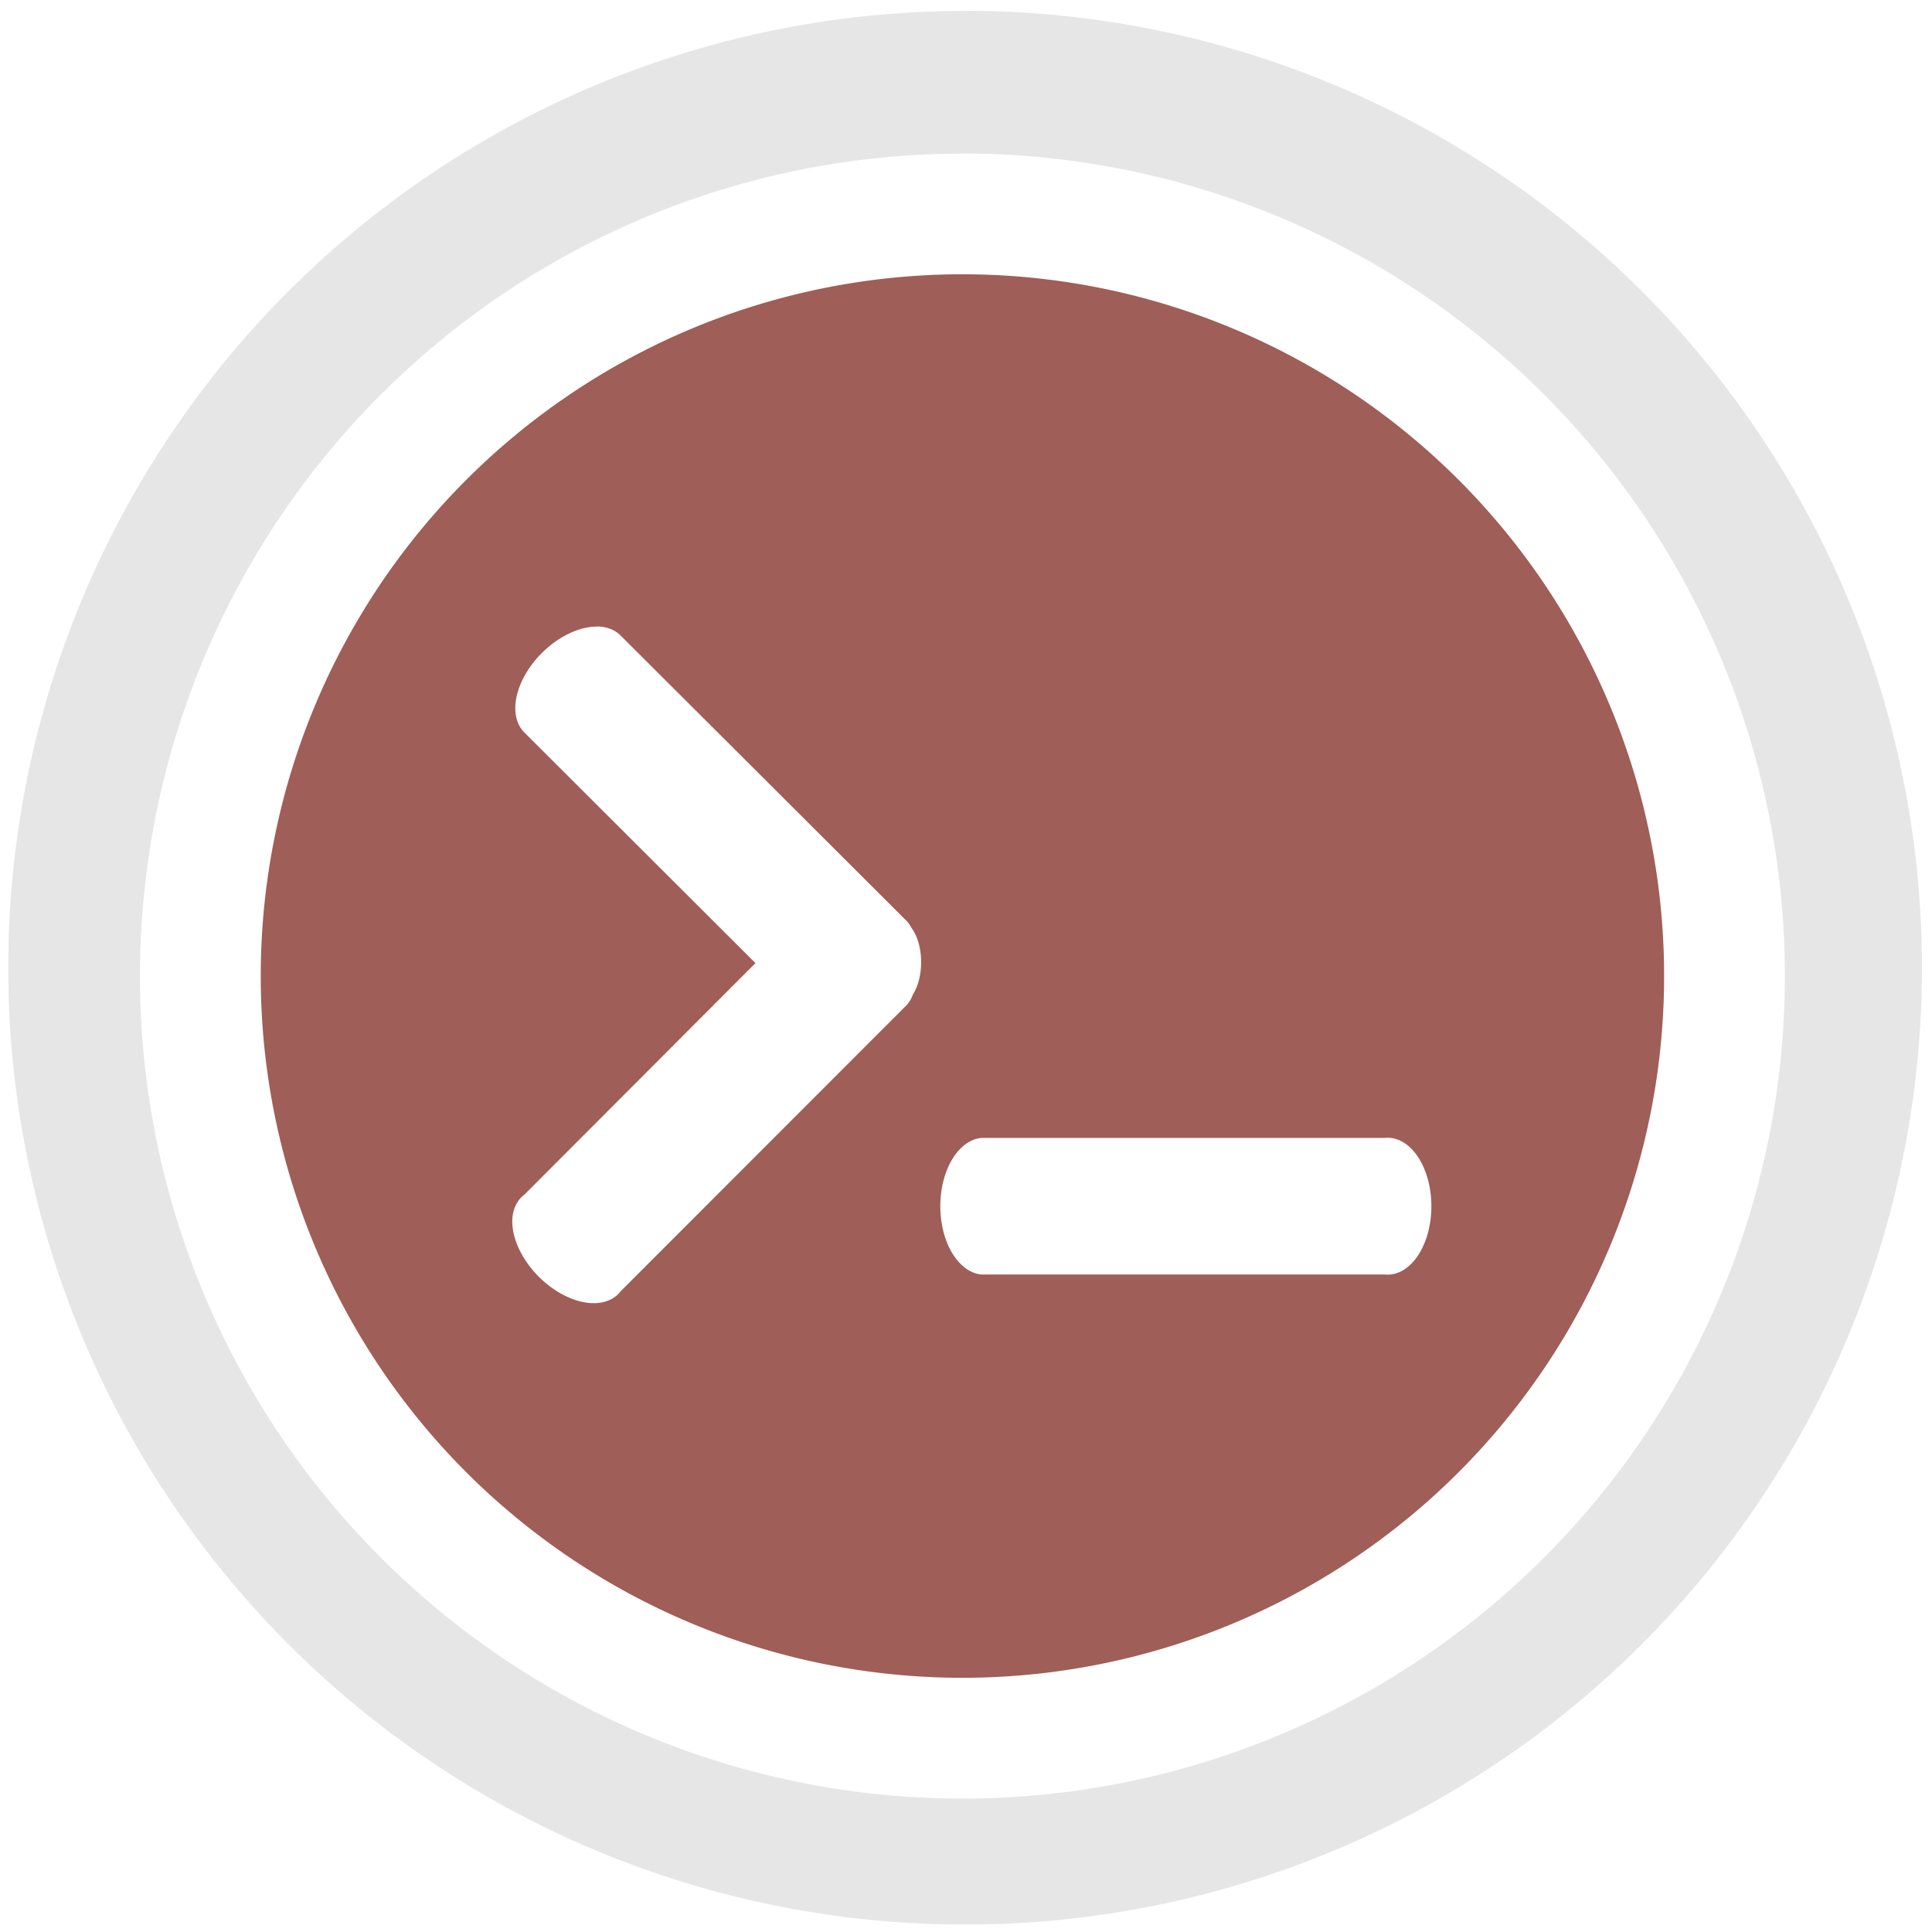 <?xml version="1.0" encoding="UTF-8" standalone="no"?>
<svg
   xmlns:dc="http://purl.org/dc/elements/1.1/"
   xmlns:cc="http://creativecommons.org/ns#"
   xmlns:rdf="http://www.w3.org/1999/02/22-rdf-syntax-ns#"
   xmlns:svg="http://www.w3.org/2000/svg"
   xmlns="http://www.w3.org/2000/svg"
   xmlns:sodipodi="http://sodipodi.sourceforge.net/DTD/sodipodi-0.dtd"
   xmlns:inkscape="http://www.inkscape.org/namespaces/inkscape"
   width="48"
   height="48"
   viewBox="0 0 12.7 12.7"
   version="1.1"
   id="svg6"
   sodipodi:docname="shellnoob.svg"
   inkscape:version="0.92.5 (2060ec1f9f, 2020-04-08)">
  <defs
     id="defs10" />
  <sodipodi:namedview
     pagecolor="#ffffff"
     bordercolor="#666666"
     borderopacity="1"
     objecttolerance="10"
     gridtolerance="10"
     guidetolerance="10"
     inkscape:pageopacity="0"
     inkscape:pageshadow="2"
     inkscape:window-width="1085"
     inkscape:window-height="480"
     id="namedview8"
     showgrid="false"
     inkscape:zoom="4.9166667"
     inkscape:cx="2.1355932"
     inkscape:cy="24"
     inkscape:window-x="0"
     inkscape:window-y="25"
     inkscape:window-maximized="0"
     inkscape:current-layer="svg6" />
  <path
     d="m 6.344,0.072 a 6.29,6.29 0 0 0 -6.29,6.29 6.29,6.29 0 0 0 6.29,6.289 6.29,6.29 0 0 0 6.29,-6.29 6.29,6.29 0 0 0 -6.29,-6.29 z M 6.326,1.009 A 5.407,5.407 0 0 1 11.733,6.416 5.407,5.407 0 0 1 6.326,11.823 5.407,5.407 0 0 1 0.92,6.416 5.407,5.407 0 0 1 6.326,1.01 Z"
     id="path2"
     inkscape:connector-curvature="0"
     style="fill:#e6e6e6" />
  <path
     d="M 6.326,1.803 A 4.613,4.613 0 0 0 1.714,6.416 4.613,4.613 0 0 0 6.326,11.029 4.613,4.613 0 0 0 10.939,6.416 4.613,4.613 0 0 0 6.326,1.803 Z M 3.93,4.118 a 0.288,0.45 45 0 1 0.15,0.06 L 5.956,6.05 A 0.288,0.45 45 0 1 5.992,6.1 0.157,0.28 0 0 1 6.055,6.327 0.157,0.28 0 0 1 6.001,6.537 0.45,0.288 45 0 1 5.956,6.611 L 4.08,8.488 A 0.45,0.288 45 1 1 3.446,7.854 L 4.966,6.331 3.446,4.814 A 0.288,0.45 45 0 1 3.93,4.119 Z M 6.45,7.48 h 2.652 a 0.288,0.45 0 1 1 0,0.898 H 6.45 a 0.288,0.45 0 0 1 0,-0.898 z"
     id="path4"
     inkscape:connector-curvature="0"
     style="opacity:0.8;fill:#87362d" />
</svg>
